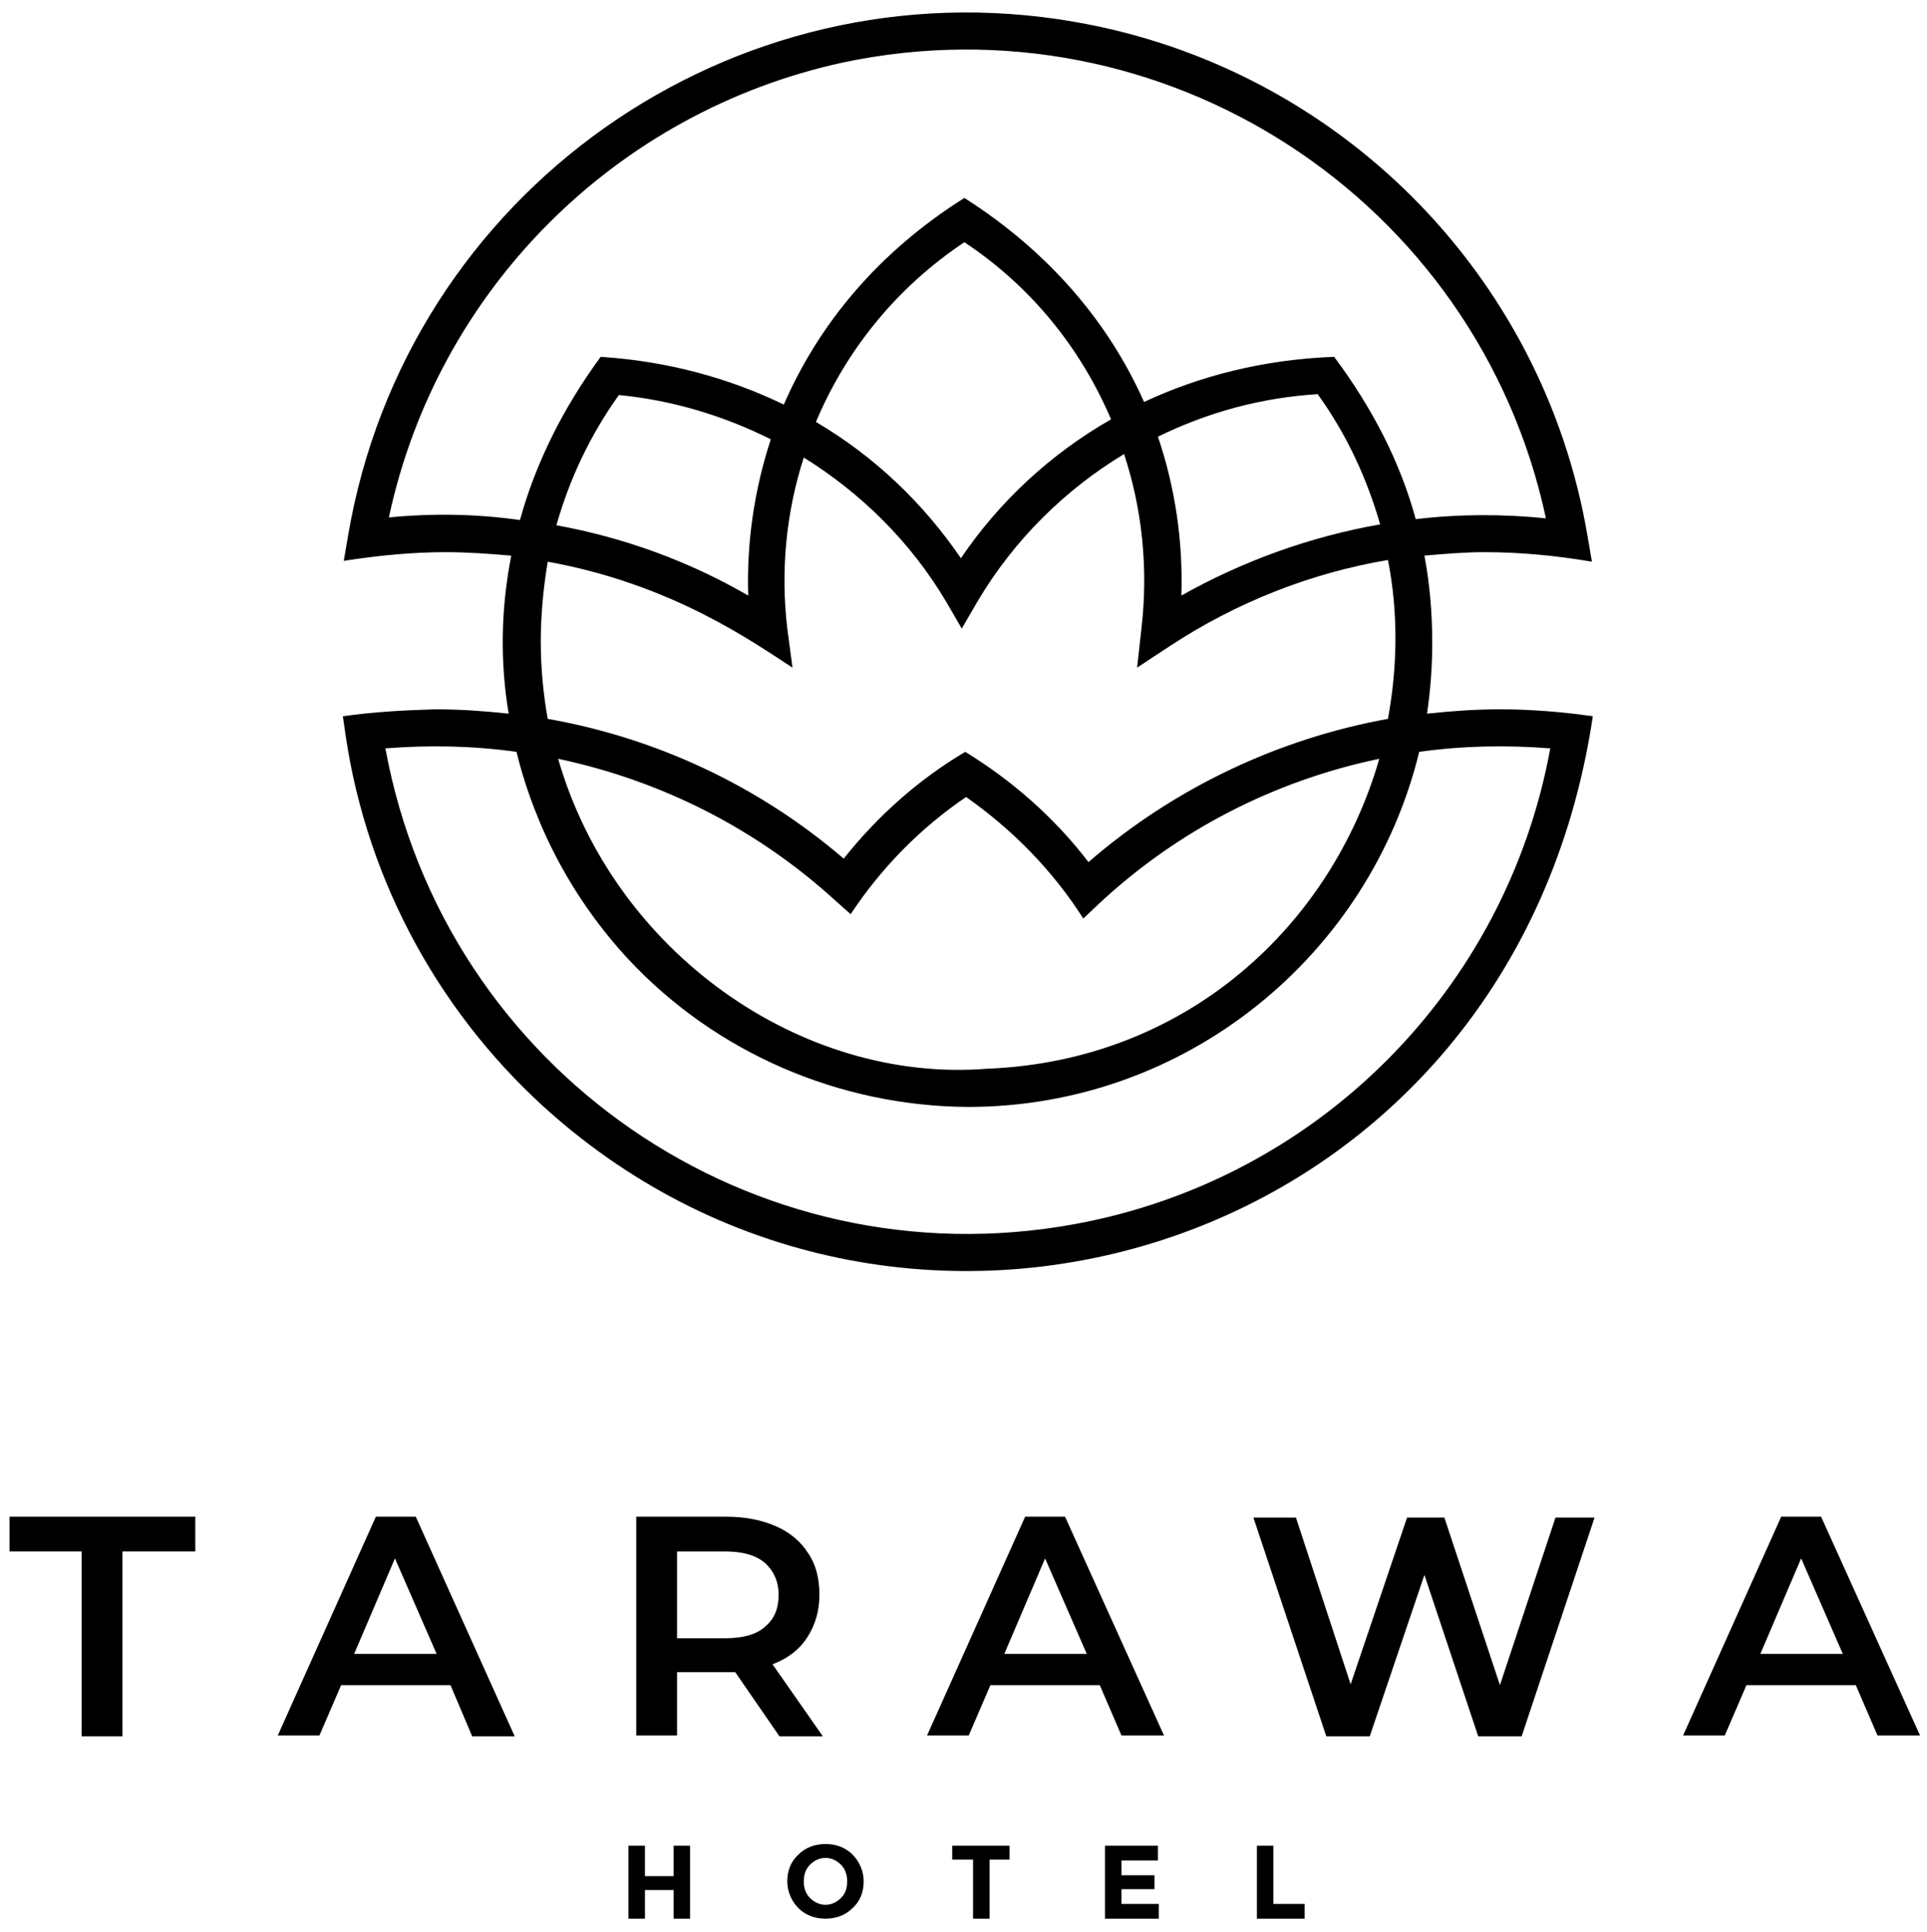 <?xml version="1.0" encoding="utf-8"?>
<!-- Generator: Adobe Illustrator 27.9.0, SVG Export Plug-In . SVG Version: 6.00 Build 0)  -->
<svg version="1.1" id="Calque_1" xmlns="http://www.w3.org/2000/svg" xmlns:xlink="http://www.w3.org/1999/xlink" x="0px" y="0px"
	 viewBox="0 0 222 222.5" style="enable-background:new 0 0 222 222.5;" xml:space="preserve">
<style type="text/css">
	.st0{fill:#000000;}
</style>
<g>
	<polygon class="st0" points="1.1,178.7 9.4,178.7 9.4,200 14.1,200 14.1,178.7 22.5,178.7 22.5,174.7 1.1,174.7 	"/>
	<path class="st0" d="M43.3,174.7L32,199.9h4.8l2.5-5.8h12.6l2.5,5.9h4.9l-11.4-25.3H43.3z M40.8,190.5l4.7-11l4.8,11H40.8z"/>
	<path class="st0" d="M89,191.7c1.8-0.7,3.1-1.7,4-3.1c0.9-1.4,1.4-3,1.4-4.9s-0.4-3.5-1.3-4.8c-0.8-1.3-2.1-2.4-3.7-3.1
		c-1.6-0.7-3.5-1.1-5.7-1.1H73.3v25.2H78v-7.3h5.7c0.5,0,0.8,0,1,0l5.1,7.4h5L89,191.7z M83.5,188.7H78v-10h5.5c2,0,3.5,0.4,4.6,1.3
		c1,0.9,1.6,2.1,1.6,3.7c0,1.6-0.5,2.8-1.6,3.7C87.1,188.3,85.5,188.7,83.5,188.7z"/>
	<path class="st0" d="M118.1,174.7l-11.3,25.2h4.8l2.5-5.8h12.6l2.5,5.8h4.9l-11.4-25.2H118.1z M115.7,190.5l4.7-11l4.8,11H115.7z"
		/>
	<polygon class="st0" points="172.8,194.1 166.4,174.8 162.1,174.8 155.6,194 149.3,174.8 144.4,174.8 152.8,200 157.8,200 
		164.1,181.4 170.3,200 175.3,200 183.7,174.8 179.2,174.8 	"/>
	<path class="st0" d="M209.8,174.7h-4.6l-11.3,25.2h4.8l2.5-5.8h12.6l2.5,5.8h4.9L209.8,174.7z M202.8,190.5l4.7-11l4.8,11H202.8z"
		/>
	<polygon class="st0" points="77.6,216.1 74.3,216.1 74.3,212.6 72.4,212.6 72.4,221 74.3,221 74.3,217.7 77.6,217.7 77.6,221 
		79.5,221 79.5,212.6 77.6,212.6 	"/>
	<path class="st0" d="M95.1,212.4c-1.2,0-2.3,0.4-3.1,1.2c-0.9,0.8-1.3,1.9-1.3,3.1s0.5,2.3,1.3,3.1s1.9,1.2,3.1,1.2
		c1.2,0,2.3-0.4,3.1-1.2c0.9-0.8,1.3-1.9,1.3-3.1c0-1.2-0.5-2.3-1.3-3.1S96.3,212.4,95.1,212.4z M96.9,218.6
		c-0.5,0.5-1.1,0.8-1.8,0.8c-0.7,0-1.3-0.3-1.8-0.8s-0.7-1.2-0.7-1.9c0-0.7,0.2-1.4,0.7-1.9s1.1-0.8,1.8-0.8c0.7,0,1.3,0.3,1.8,0.8
		s0.7,1.2,0.7,1.9C97.6,217.5,97.4,218.1,96.9,218.6z"/>
	<polygon class="st0" points="109.7,214.2 112.1,214.2 112.1,221 114,221 114,214.2 116.3,214.2 116.3,212.6 109.7,212.6 	"/>
	<polygon class="st0" points="129.2,217.6 133,217.6 133,216 129.2,216 129.2,214.3 133.4,214.3 133.4,212.6 127.3,212.6 127.3,221 
		133.5,221 133.5,219.3 129.2,219.3 	"/>
	<polygon class="st0" points="146.7,212.6 144.8,212.6 144.8,221 150.3,221 150.3,219.3 146.7,219.3 	"/>
	<path class="st0" d="M183.5,82.5c-3.5-0.5-7.1-0.8-10.7-0.8c-2.8,0-5.6,0.2-8.4,0.5c0.4-2.7,0.6-5.4,0.6-8.2c0-3.5-0.3-6.8-0.9-10
		c2.3-0.2,4.6-0.4,6.9-0.4c4.2,0,8.3,0.4,12.4,1.1l-0.5-2.9C177.8,31.5,154,7.7,123.7,2.5C84.3-4.3,46.8,22.2,40.1,61.7l-0.5,2.9
		c3.9-0.6,7.8-1,11.7-1c2.7,0,5.2,0.2,7.6,0.4c-1.2,6.1-1.3,12.2-0.3,18.2c-2.8-0.3-5.6-0.5-8.4-0.5c-3.6,0.1-7.2,0.3-10.7,0.8
		l0.3,2.1c2.5,17.1,11.1,32.7,24.1,44C105.8,165,174.4,143.6,183.5,82.5z M44.8,59.6c5.6-26.2,26.1-46.7,52.3-52.4
		c36.9-7.8,73.1,15.7,81,52.5c-5-0.5-10-0.5-15,0.1c-1.8-6.6-5-12.8-9.4-18.7c-8.1,0.3-15.5,2.2-21.9,5.2c-4-9-10.8-17.2-20.7-23.5
		c-10,6.3-16.8,14.6-20.8,23.8c-6.2-3-13.3-5-21.1-5.5c-4.4,6-7.5,12.3-9.3,18.8C55,59.2,49.9,59.1,44.8,59.6z M133.4,50.3
		c5.7-2.8,11.9-4.5,18.4-4.9c3.4,4.7,5.7,9.8,7.2,15c-8,1.4-15.8,4.2-22.9,8.2C136.3,62.4,135.4,56.2,133.4,50.3z M128,48.3
		c-7,4-12.9,9.5-17.3,16c-4.3-6.3-9.9-11.7-16.7-15.7c3.5-8.3,9.3-15.5,17.1-20.7C118.8,33,124.5,40.1,128,48.3z M86.2,68.6
		c-6.9-4-14.4-6.7-22.1-8.1c1.5-5.3,3.9-10.4,7.2-15c6.2,0.6,12.1,2.4,17.5,5.1C86.9,56.4,86,62.5,86.2,68.6z M62.3,73.9
		c0-3.1,0.3-6.2,0.8-9.2c14.4,2.6,23.7,9.3,28.2,12.2l-0.6-4.5c-0.8-6.8-0.1-13.5,1.9-19.7c6.6,4.1,12.3,9.7,16.4,16.6l1.8,3.1
		l1.8-3.1c4.2-7.1,10.1-12.9,16.9-17c2.1,6.4,2.8,13.2,2,20.1l-0.5,4.5l3.8-2.5c7.6-5,16.2-8.4,25.1-9.9c1.2,6.1,1.1,12.3,0,18.3
		c-12.7,2.3-24.7,8-34.5,16.5c-3.9-5.1-8.8-9.4-14.2-12.7c-5.4,3.2-10.1,7.4-14,12.3c-9.8-8.4-21.6-13.9-34.1-16.1
		C62.6,80,62.3,77,62.3,73.9z M158.9,87.4c-5.5,19.1-22.1,34.8-45.2,35.7c-21.5,1.7-43-13.5-49.4-35.7c11.8,2.5,22.8,8,31.9,16.3
		l1.8,1.6c3.5-5.3,8-9.9,13.3-13.5c5.4,3.8,10,8.5,13.5,14l1.8-1.7C135.7,95.6,146.9,89.9,158.9,87.4z M44.4,86.2
		c5.1-0.4,10.1-0.3,15.1,0.4c2.2,8.9,6.6,17.1,12.9,23.9c10.1,10.8,24.3,16.9,39.1,17c25.2,0,46.3-17.5,52-40.9
		c5-0.7,10-0.8,15.1-0.4c-5.1,27.9-26.9,49.7-54.8,54.8C86.7,147.8,51.2,123.3,44.4,86.2z"/>
</g>
</svg>
